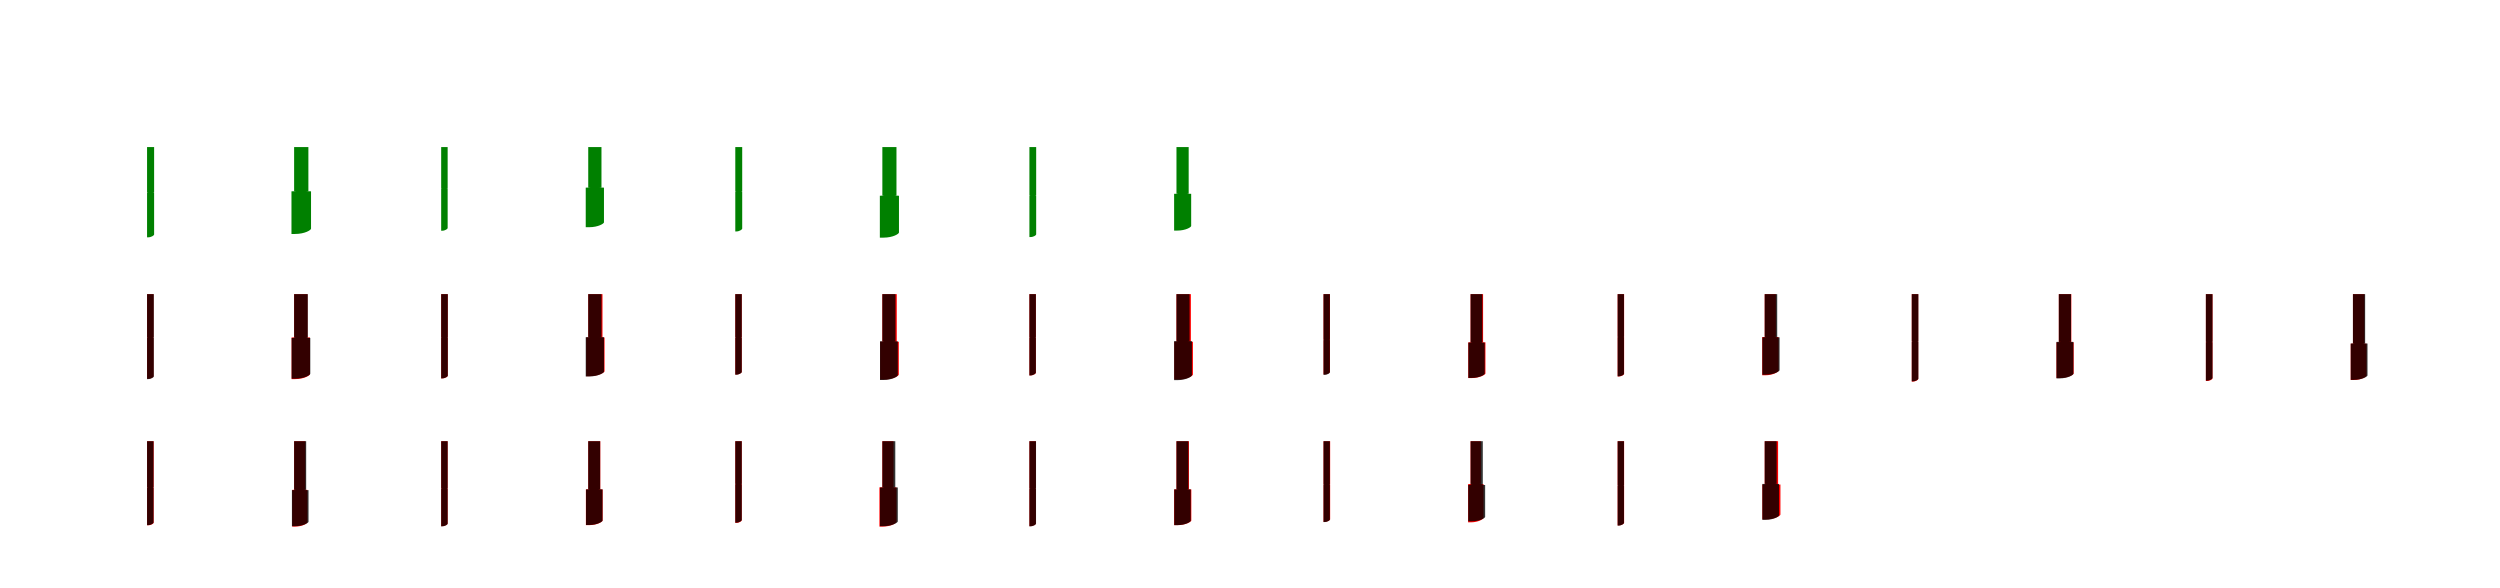 <?xml version="1.0" encoding="UTF-8"?>
<svg width="1700" height="400" xmlns="http://www.w3.org/2000/svg">
<rect width="100%" height="100%" fill="white"/>
<g fill="green" transform="translate(100 100) scale(0.1 -0.1)"><path d="M0.0 -0.0V-308.0L8.0 -309.0L0.0 -310.0V-614.0H6.0C30.0 -614.0 48.0 -600.0 48.0 -595.0V-310.0L39.0 -309.0L48.0 -308.0V0.0Z"/></g>
<g fill="green" transform="translate(200 100) scale(0.1 -0.1)"><path d="M0.0 0.0V-299.0L14.0 -300.0L-18.0 -301.0V-591.0H6.0C74.0 -591.0 115.0 -564.0 115.0 -555.0V-301.0L84.0 -300.0L97.0 -299.0V0.0Z"/></g>
<g fill="green" transform="translate(300 100) scale(0.1 -0.1)"><path d="M0.0 0.0V-284.0L7.0 -285.0H0.0V-569.0H6.0C28.0 -569.0 44.0 -556.0 44.0 -551.0V-285.0H36.0L44.0 -284.0V0.0Z"/></g>
<g fill="green" transform="translate(400 100) scale(0.1 -0.1)"><path d="M0.0 0.0V-274.0L13.0 -275.0L-17.0 -276.0V-545.0H6.0C69.0 -545.0 107.0 -520.0 107.0 -512.0V-276.0L78.0 -275.0L90.0 -274.0V0.0Z"/></g>
<g fill="green" transform="translate(500 100) scale(0.1 -0.1)"><path d="M0.0 0.0V-301.0L8.0 -302.0L0.0 -303.0V-574.0H6.0C29.0 -574.0 47.0 -560.0 47.0 -555.0V-303.0L38.0 -302.0L47.0 -301.0V0.0Z"/></g>
<g fill="green" transform="translate(600 100) scale(0.1 -0.1)"><path d="M0.0 0.0V-329.0L14.0 -330.0L-17.0 -331.0V-616.0H7.0C73.0 -616.0 113.0 -590.0 113.0 -581.0V-331.0L83.0 -330.0L96.0 -329.0V0.0Z"/></g>
<g fill="green" transform="translate(700 100) scale(0.1 -0.1)"><path d="M0.0 -0.0V-329.0L8.0 -330.0L0.0 -331.0V-612.0H6.0C30.0 -612.0 46.0 -599.0 46.0 -594.0V-331.0L38.0 -330.0L46.0 -329.0V0.0Z"/></g>
<g fill="green" transform="translate(800 100) scale(0.1 -0.1)"><path d="M0.0 0.0V-316.0L14.0 -317.0L-16.0 -318.0V-568.0H4.0C63.0 -568.0 99.0 -545.0 100.0 -537.0V-318.0L70.0 -317.0L83.0 -316.0V0.0Z"/></g>
<g fill="red" transform="translate(100 200) scale(0.1 -0.1)"><path d="M0.0 0.0V-296.0L7.0 -297.0L0.0 -298.0V-576.0H5.0C28.0 -576.0 44.0 -563.0 44.0 -559.0V-298.0L36.0 -297.0L44.0 -296.0V0.0Z"/></g>
<g fill="black" opacity=".8" transform="translate(100 200) scale(0.1 -0.1)"><path d="M0.0 0.0V-293.0L7.0 -294.0L0.0 -295.0V-578.0H6.0C29.0 -578.0 46.0 -565.0 46.0 -560.0V-295.0L37.0 -294.0L46.0 -293.0V0.0Z"/></g>
<g fill="red" transform="translate(200 200) scale(0.1 -0.1)"><path d="M0.0 0.0V-293.0L13.0 -294.0L-17.0 -295.0V-578.0H6.0C70.0 -578.0 108.0 -552.0 108.0 -544.0V-295.0L79.0 -294.0L91.0 -293.0V0.0Z"/></g>
<g fill="black" opacity=".8" transform="translate(200 200) scale(0.1 -0.1)"><path d="M0.0 0.0V-296.0L13.0 -297.0L-17.0 -298.0V-575.0H6.0C71.0 -575.0 110.0 -550.0 110.0 -541.0V-298.0L81.0 -297.0L93.0 -296.0V0.0Z"/></g>
<g fill="red" transform="translate(300 200) scale(0.1 -0.1)"><path d="M0.0 0.0V-293.0L8.0 -294.0L0.0 -295.0V-573.0H6.0C29.0 -573.0 45.0 -560.0 45.0 -556.0V-295.0L37.0 -294.0L45.0 -293.0V0.0Z"/></g>
<g fill="black" opacity=".8" transform="translate(300 200) scale(0.1 -0.1)"><path d="M0.0 0.0V-293.0L7.0 -294.0H0.0V-573.0H6.0C28.0 -573.0 45.0 -560.0 45.0 -555.0V-294.0H37.0L45.0 -293.0V0.0Z"/></g>
<g fill="red" transform="translate(400 200) scale(0.1 -0.1)"><path d="M0.0 0.0V-293.0L13.0 -294.0L-14.0 -295.0V-558.0H9.0C73.0 -558.0 111.0 -532.0 111.0 -525.0V-295.0L84.0 -294.0L97.0 -293.0V0.0Z"/></g>
<g fill="black" opacity=".8" transform="translate(400 200) scale(0.1 -0.1)"><path d="M0.0 0.0V-291.0L13.0 -292.0L-17.0 -293.0V-560.0H6.0C68.0 -560.0 106.0 -536.0 107.0 -527.0V-293.0L77.0 -292.0L90.0 -291.0V0.0Z"/></g>
<g fill="red" transform="translate(500 200) scale(0.1 -0.1)"><path d="M0.0 0.0V-293.0L8.0 -294.0L0.0 -295.0V-547.0H6.0C28.0 -547.0 44.0 -534.0 44.0 -530.0V-295.0L36.0 -294.0L44.0 -293.0V0.0Z"/></g>
<g fill="black" opacity=".8" transform="translate(500 200) scale(0.1 -0.1)"><path d="M0.0 0.0V-292.0L7.0 -293.0L0.0 -294.0V-548.0H6.0C28.0 -548.0 44.0 -535.0 44.0 -530.0V-294.0L36.0 -293.0L44.0 -292.0V0.0Z"/></g>
<g fill="red" transform="translate(600 200) scale(0.1 -0.1)"><path d="M0.0 0.0V-322.0L13.0 -323.0L-15.0 -324.0V-581.0H9.0C74.0 -581.0 112.0 -555.0 112.0 -547.0V-324.0L85.0 -323.0L98.0 -322.0V0.0Z"/></g>
<g fill="black" opacity=".8" transform="translate(600 200) scale(0.1 -0.1)"><path d="M0.0 0.0V-319.0L13.0 -320.0L-16.0 -321.0V-584.0H7.0C67.0 -584.0 105.0 -560.0 105.0 -552.0V-321.0L76.0 -320.0L89.0 -319.0V0.0Z"/></g>
<g fill="red" transform="translate(700 200) scale(0.1 -0.1)"><path d="M0.0 0.0V-293.0L8.0 -294.0L0.0 -295.0V-553.0H6.0C28.0 -553.0 44.0 -540.0 44.0 -536.0V-295.0L36.0 -294.0L44.0 -293.0V0.0Z"/></g>
<g fill="black" opacity=".8" transform="translate(700 200) scale(0.1 -0.1)"><path d="M0.0 0.0V-294.0L7.0 -295.0H0.0V-553.0H6.0C28.0 -553.0 44.0 -539.0 44.0 -534.0V-295.0H36.0L44.0 -294.0V0.0Z"/></g>
<g fill="red" transform="translate(800 200) scale(0.1 -0.1)"><path d="M0.0 0.0V-322.0L13.0 -323.0L-15.0 -324.0V-581.0H9.0C74.0 -581.0 112.0 -555.0 112.0 -547.0V-324.0L85.0 -323.0L98.0 -322.0V0.0Z"/></g>
<g fill="black" opacity=".8" transform="translate(800 200) scale(0.1 -0.1)"><path d="M0.0 0.0V-318.0L13.0 -319.0L-16.0 -320.0V-585.0H6.0C68.0 -585.0 105.0 -560.0 105.0 -552.0V-320.0L77.0 -319.0L89.0 -318.0V0.0Z"/></g>
<g fill="red" transform="translate(900 200) scale(0.1 -0.1)"><path d="M0.0 0.0V-311.0L8.0 -312.0L0.0 -313.0V-546.0H6.0C29.0 -546.0 44.0 -533.0 44.0 -530.0V-313.0L36.0 -312.0L44.0 -311.0V0.0Z"/></g>
<g fill="black" opacity=".8" transform="translate(900 200) scale(0.1 -0.1)"><path d="M0.0 0.0V-306.0L7.0 -307.0H0.0V-549.0H6.0C28.0 -549.0 43.0 -537.0 43.0 -532.0V-307.0H36.0L43.0 -306.0V0.0Z"/></g>
<g fill="red" transform="translate(1000 200) scale(0.1 -0.1)"><path d="M0.0 0.0V-326.0L13.0 -327.0L-16.0 -328.0V-571.0H5.0C65.0 -571.0 100.0 -547.0 101.0 -540.0V-328.0L72.0 -327.0L85.0 -326.0V0.0Z"/></g>
<g fill="black" opacity=".8" transform="translate(1000 200) scale(0.1 -0.1)"><path d="M0.0 0.0V-328.0L13.0 -329.0L-15.0 -330.0V-570.0H5.0C61.0 -570.0 95.0 -548.0 96.0 -541.0V-330.0L68.0 -329.0L80.0 -328.0V0.0Z"/></g>
<g fill="red" transform="translate(1100 200) scale(0.1 -0.1)"><path d="M0.0 0.0V-290.0L8.0 -291.0L0.0 -292.0V-560.0H6.0C29.0 -560.0 44.0 -547.0 44.0 -543.0V-292.0L37.0 -291.0L44.0 -290.0V0.0Z"/></g>
<g fill="black" opacity=".8" transform="translate(1100 200) scale(0.1 -0.1)"><path d="M0.0 0.0V-292.0L7.0 -293.0H0.0V-559.0H6.0C28.0 -559.0 43.0 -547.0 43.0 -542.0V-293.0H36.0L43.0 -292.0V0.0Z"/></g>
<g fill="red" transform="translate(1200 200) scale(0.1 -0.1)"><path d="M0.0 0.0V-290.0L13.0 -291.0L-17.0 -292.0V-552.0H3.0C59.0 -552.0 93.0 -528.0 94.0 -521.0V-292.0L64.0 -291.0L76.0 -290.0V0.0Z"/></g>
<g fill="black" opacity=".8" transform="translate(1200 200) scale(0.1 -0.1)"><path d="M0.0 0.0V-292.0L13.0 -293.0L-16.0 -294.0V-548.0H6.0C65.0 -548.0 101.0 -525.0 101.0 -517.0V-294.0L73.0 -293.0L85.0 -292.0V0.0Z"/></g>
<g fill="red" transform="translate(1300 200) scale(0.1 -0.1)"><path d="M0.0 0.0V-321.0L8.0 -322.0L0.0 -323.0V-595.0H6.0C29.0 -595.0 44.0 -582.0 44.0 -577.0V-323.0L36.0 -322.0L44.0 -321.0V0.0Z"/></g>
<g fill="black" opacity=".8" transform="translate(1300 200) scale(0.1 -0.1)"><path d="M0.0 0.0V-323.0L8.0 -324.0L0.0 -325.0V-593.0H6.0C29.0 -593.0 45.0 -580.0 45.0 -575.0V-325.0L37.0 -324.0L45.0 -323.0V0.0Z"/></g>
<g fill="red" transform="translate(1400 200) scale(0.1 -0.1)"><path d="M0.0 0.0V-326.0L13.0 -327.0L-16.0 -328.0V-571.0H5.0C65.0 -571.0 100.0 -547.0 101.0 -540.0V-328.0L72.0 -327.0L85.0 -326.0V0.0Z"/></g>
<g fill="black" opacity=".8" transform="translate(1400 200) scale(0.1 -0.1)"><path d="M0.0 0.0V-323.0L14.0 -324.0L-16.0 -325.0V-573.0H4.0C63.0 -573.0 98.0 -550.0 99.0 -542.0V-325.0L70.0 -324.0L83.0 -323.0V0.0Z"/></g>
<g fill="red" transform="translate(1500 200) scale(0.1 -0.1)"><path d="M0.0 0.0V-321.0L8.0 -322.0L0.0 -323.0V-591.0H6.0C29.0 -591.0 45.0 -578.0 45.0 -574.0V-323.0L37.0 -322.0L45.0 -321.0V0.0Z"/></g>
<g fill="black" opacity=".8" transform="translate(1500 200) scale(0.1 -0.1)"><path d="M0.0 0.0V-325.0L8.0 -326.0L0.0 -327.0V-588.0H6.0C29.0 -588.0 45.0 -575.0 45.0 -570.0V-327.0L37.0 -326.0L45.0 -325.0V0.0Z"/></g>
<g fill="red" transform="translate(1600 200) scale(0.1 -0.1)"><path d="M0.0 0.0V-335.0L14.0 -336.0L-15.0 -337.0V-584.0H4.0C59.0 -584.0 92.0 -561.0 92.0 -554.0V-337.0L64.0 -336.0L78.0 -335.0V0.0Z"/></g>
<g fill="black" opacity=".8" transform="translate(1600 200) scale(0.1 -0.1)"><path d="M0.0 0.0V-334.0L14.0 -335.0L-15.0 -336.0V-583.0H5.0C63.0 -583.0 98.0 -561.0 99.0 -553.0V-336.0L70.0 -335.0L83.0 -334.0V0.0Z"/></g>
<g fill="red" transform="translate(100 300) scale(0.1 -0.1)"><path d="M0.0 0.0V-315.0L8.0 -316.0L0.0 -317.0V-572.0H6.0C29.0 -572.0 45.0 -559.0 45.0 -555.0V-317.0L37.0 -316.0L45.0 -315.0V0.0Z"/></g>
<g fill="black" opacity=".8" transform="translate(100 300) scale(0.1 -0.1)"><path d="M0.0 0.0V-316.0L8.0 -317.0L0.0 -318.0V-571.0H6.0C29.0 -571.0 44.0 -558.0 44.0 -553.0V-318.0L37.0 -317.0L44.0 -316.0V0.0Z"/></g>
<g fill="red" transform="translate(200 300) scale(0.1 -0.1)"><path d="M0.0 0.0V-329.0L14.0 -330.0L-13.0 -331.0V-581.0H5.0C58.0 -581.0 89.0 -559.0 90.0 -552.0V-331.0L62.0 -330.0L76.0 -329.0V0.0Z"/></g>
<g fill="black" opacity=".8" transform="translate(200 300) scale(0.1 -0.1)"><path d="M0.0 0.0V-331.0L14.0 -332.0L-15.0 -333.0V-578.0H5.0C62.0 -578.0 97.0 -556.0 98.0 -548.0V-333.0L69.0 -332.0L82.0 -331.0V0.0Z"/></g>
<g fill="red" transform="translate(300 300) scale(0.1 -0.1)"><path d="M0.0 0.0V-321.0L8.0 -322.0L0.0 -323.0V-578.0H6.0C29.0 -578.0 44.0 -565.0 44.0 -561.0V-323.0L37.0 -322.0L44.0 -321.0V0.0Z"/></g>
<g fill="black" opacity=".8" transform="translate(300 300) scale(0.1 -0.1)"><path d="M0.0 0.0V-319.0L8.0 -320.0L0.0 -321.0V-579.0H6.0C29.0 -579.0 44.0 -566.0 44.0 -561.0V-321.0L37.0 -320.0L44.0 -319.0V0.0Z"/></g>
<g fill="red" transform="translate(400 300) scale(0.1 -0.1)"><path d="M0.0 0.0V-326.0L13.0 -327.0L-16.0 -328.0V-571.0H5.0C63.0 -571.0 97.0 -547.0 98.0 -540.0V-328.0L69.0 -327.0L82.0 -326.0V0.0Z"/></g>
<g fill="black" opacity=".8" transform="translate(400 300) scale(0.1 -0.1)"><path d="M0.0 0.0V-326.0L14.0 -327.0L-15.0 -328.0V-570.0H5.0C61.0 -570.0 96.0 -548.0 97.0 -540.0V-328.0L68.0 -327.0L81.0 -326.0V0.0Z"/></g>
<g fill="red" transform="translate(500 300) scale(0.1 -0.1)"><path d="M0.0 0.0V-289.0L8.0 -290.0L0.0 -291.0V-556.0H6.0C28.0 -556.0 44.0 -543.0 44.0 -538.0V-291.0L36.0 -290.0L44.0 -289.0V0.0Z"/></g>
<g fill="black" opacity=".8" transform="translate(500 300) scale(0.1 -0.1)"><path d="M0.0 0.0V-293.0L7.0 -294.0L0.0 -295.0V-554.0H6.0C28.0 -554.0 44.0 -541.0 44.0 -536.0V-295.0L36.0 -294.0L44.0 -293.0V0.0Z"/></g>
<g fill="red" transform="translate(600 300) scale(0.1 -0.1)"><path d="M0.0 0.0V-312.0L12.0 -313.0L-20.0 -314.0V-581.0H1.0C60.0 -581.0 95.0 -557.0 96.0 -549.0V-314.0L64.0 -313.0L76.0 -312.0V0.0Z"/></g>
<g fill="black" opacity=".8" transform="translate(600 300) scale(0.1 -0.1)"><path d="M0.0 0.0V-313.0L13.0 -314.0L-16.0 -315.0V-578.0H6.0C67.0 -578.0 104.0 -554.0 105.0 -546.0V-315.0L76.0 -314.0L88.0 -313.0V0.0Z"/></g>
<g fill="red" transform="translate(700 300) scale(0.1 -0.1)"><path d="M0.0 0.0V-321.0L8.0 -322.0L0.0 -323.0V-578.0H6.0C29.0 -578.0 44.0 -565.0 44.0 -561.0V-323.0L36.0 -322.0L44.0 -321.0V0.0Z"/></g>
<g fill="black" opacity=".8" transform="translate(700 300) scale(0.1 -0.1)"><path d="M0.0 0.0V-319.0L8.0 -320.0H0.0V-579.0H6.0C29.0 -579.0 45.0 -566.0 45.0 -561.0V-320.0H37.0L45.0 -319.0V0.0Z"/></g>
<g fill="red" transform="translate(800 300) scale(0.1 -0.1)"><path d="M0.0 0.0V-326.0L13.0 -327.0L-16.0 -328.0V-571.0H5.0C65.0 -571.0 100.0 -547.0 101.0 -540.0V-328.0L72.0 -327.0L85.0 -326.0V0.0Z"/></g>
<g fill="black" opacity=".8" transform="translate(800 300) scale(0.1 -0.1)"><path d="M0.0 0.0V-326.0L14.0 -327.0L-15.0 -328.0V-571.0H5.0C62.0 -571.0 96.0 -549.0 97.0 -541.0V-328.0L68.0 -327.0L81.0 -326.0V0.0Z"/></g>
<g fill="red" transform="translate(900 300) scale(0.1 -0.1)"><path d="M0.0 0.0V-292.0L8.0 -293.0L0.0 -294.0V-549.0H6.0C29.0 -549.0 45.0 -536.0 45.0 -532.0V-294.0L37.0 -293.0L45.0 -292.0V0.0Z"/></g>
<g fill="black" opacity=".8" transform="translate(900 300) scale(0.1 -0.1)"><path d="M0.0 0.0V-291.0L7.0 -292.0H0.0V-550.0H6.0C28.0 -550.0 43.0 -538.0 43.0 -533.0V-292.0H35.0L43.0 -291.0V0.0Z"/></g>
<g fill="red" transform="translate(1000 300) scale(0.1 -0.1)"><path d="M0.0 0.0V-290.0L12.0 -291.0L-17.0 -292.0V-552.0H1.0C55.0 -552.0 87.0 -529.0 88.0 -522.0V-292.0L58.0 -291.0L70.0 -290.0V0.0Z"/></g>
<g fill="black" opacity=".8" transform="translate(1000 300) scale(0.1 -0.1)"><path d="M0.0 0.0V-296.0L13.0 -297.0L-16.0 -298.0V-545.0H5.0C63.0 -545.0 98.0 -523.0 99.0 -515.0V-298.0L71.0 -297.0L83.0 -296.0V0.0Z"/></g>
<g fill="red" transform="translate(1100 300) scale(0.1 -0.1)"><path d="M0.0 0.0V-303.0L8.0 -304.0L0.0 -305.0V-573.0H6.0C28.0 -573.0 44.0 -560.0 44.0 -556.0V-305.0L36.0 -304.0L44.0 -303.0V0.0Z"/></g>
<g fill="black" opacity=".8" transform="translate(1100 300) scale(0.1 -0.1)"><path d="M0.0 0.0V-302.0L7.0 -303.0H0.0V-574.0H6.0C28.0 -574.0 43.0 -561.0 43.0 -556.0V-303.0H36.0L43.0 -302.0V0.0Z"/></g>
<g fill="red" transform="translate(1200 300) scale(0.1 -0.1)"><path d="M0.0 0.0V-293.0L13.0 -294.0L-16.0 -295.0V-532.0H6.0C69.0 -532.0 107.0 -507.0 107.0 -499.0V-295.0L78.0 -294.0L91.0 -293.0V0.0Z"/></g>
<g fill="black" opacity=".8" transform="translate(1200 300) scale(0.1 -0.1)"><path d="M0.0 0.0V-289.0L13.0 -290.0L-16.0 -291.0V-535.0H5.0C62.0 -535.0 97.0 -512.0 97.0 -505.0V-291.0L69.0 -290.0L81.0 -289.0V0.0Z"/></g>
</svg>
